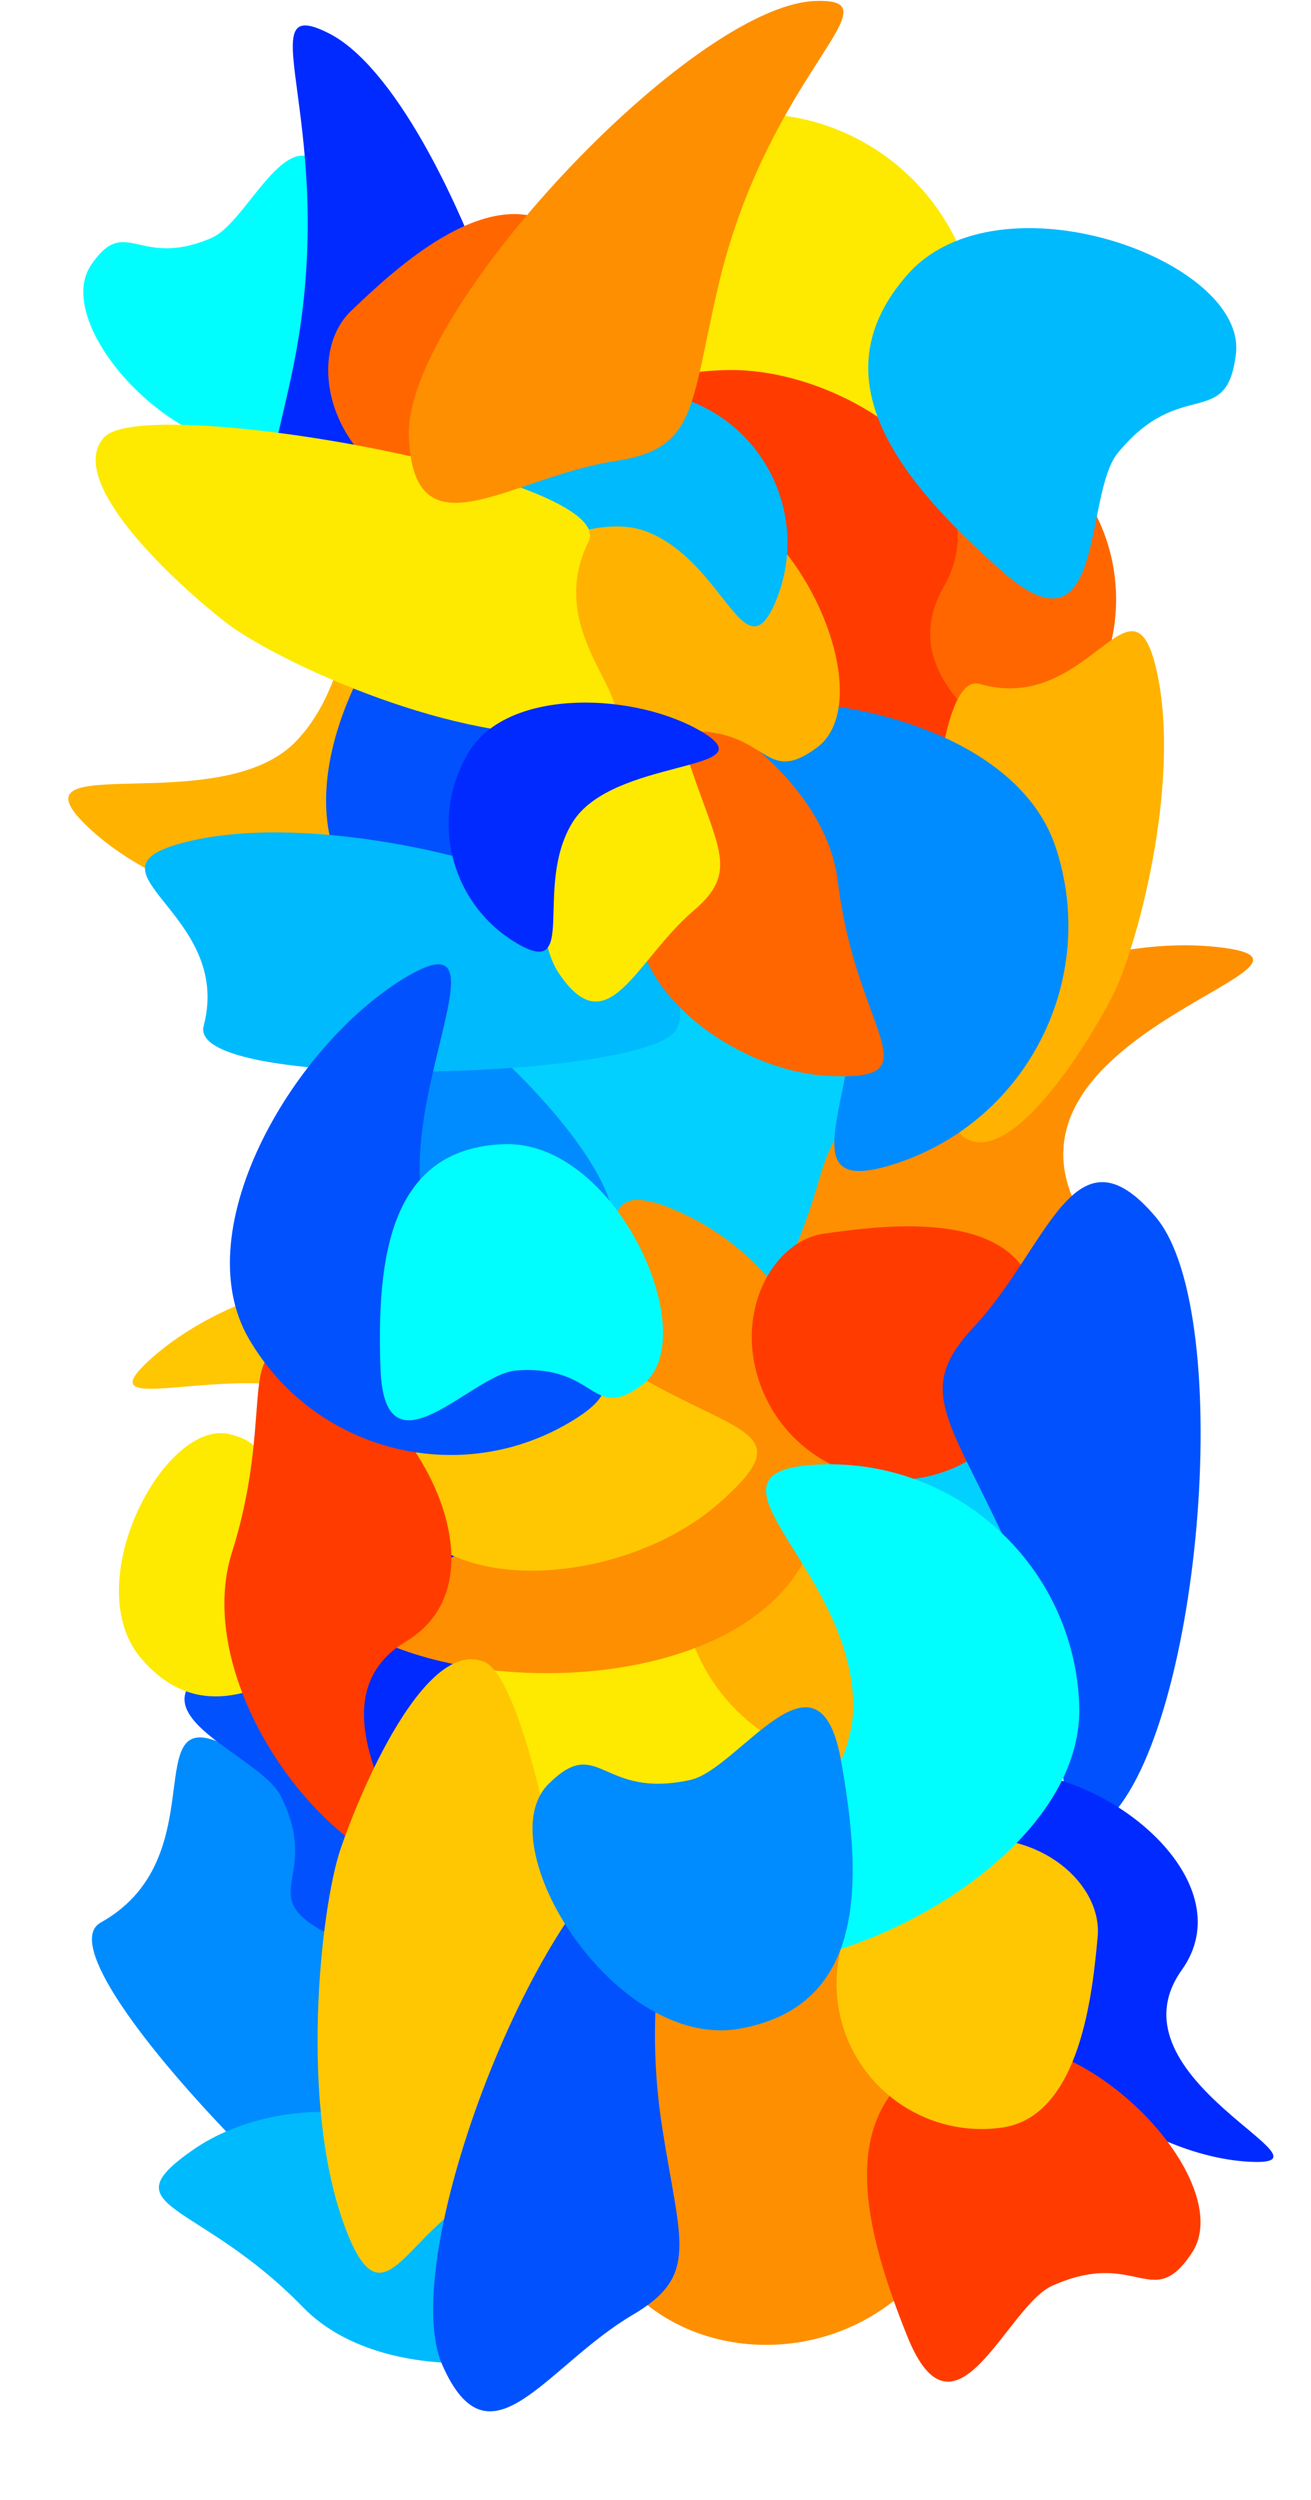 <svg width="363" height="692" viewBox="0 0 363 692" fill="none" xmlns="http://www.w3.org/2000/svg">
<g filter="url(#filter0_n_353_2)">
<path d="M27.865 532.193C62.16 513.109 34.627 465.138 67.78 486.143C100.933 507.148 130.513 558.13 136.112 575.372C141.71 592.614 153.472 640.933 134.884 645.309C116.296 649.684 8.072 543.208 27.865 532.193Z" fill="#008CFF"/>
<path d="M88.096 533.811C71.61 523.926 88.771 519.169 77.709 497.125C71.74 485.23 31.738 473.301 62.735 459.268C93.733 445.236 125.131 436.954 139.164 467.952C153.197 498.949 108.146 545.834 88.096 533.811Z" fill="#0151FF"/>
<path d="M170.592 511.096C134.221 520.741 148.492 571.812 122.639 544.473C96.785 517.134 81.324 462.782 80.189 445.439C79.053 428.097 79.52 380.422 97.825 380.74C116.13 381.059 191.583 505.529 170.592 511.096Z" fill="#002AFF"/>
<path d="M171.525 508.463C150.458 507.375 134.262 489.414 135.35 468.347C136.438 447.279 153.947 434.12 167.209 438.018C180.471 441.915 212.73 451.221 211.641 472.288C210.553 493.355 192.592 509.551 171.525 508.463Z" fill="#FEE900"/>
<path d="M259.487 485.407C232.304 495.595 202.009 481.818 191.822 454.635C181.634 427.452 196.507 401.238 215.381 398.878C234.255 396.518 280.071 390.559 290.259 417.742C300.447 444.924 286.67 475.219 259.487 485.407Z" fill="#FFB200"/>
<path d="M242.282 338.094C209.416 395.106 334.138 426.659 283.48 428.466C232.822 430.273 165.58 390.861 155.461 341.19C141.048 270.435 101.532 251.272 152.19 249.465C202.848 247.659 267.599 294.178 242.282 338.094Z" fill="#02D1FF"/>
<path d="M114.796 241.906C93.675 263.262 44.902 249.27 23.546 228.15C2.191 207.029 60.556 226.835 81.677 205.48C102.797 184.124 93.015 143.875 114.371 164.996C135.726 186.117 135.917 220.55 114.796 241.906Z" fill="#FFB200"/>
<path d="M106.279 314.356C113.901 337.742 113.277 345.72 129.564 346.748C150.733 348.083 171.251 362.692 169.962 338.13C168.673 313.567 106.544 257.972 81.982 259.26C64.903 260.157 92.618 272.438 106.279 314.356Z" fill="#008CFF"/>
<path d="M95.589 242.635C77.596 211.796 108.716 160.128 139.555 142.135C170.394 124.142 129.637 185.025 147.63 215.864C165.623 246.703 214.846 247.901 184.007 265.894C153.168 283.887 113.582 273.474 95.589 242.635Z" fill="#0151FF"/>
<path d="M56.398 283.967C64.829 252.107 19.775 240.822 51.79 233.001C83.806 225.181 131.874 236.982 145.565 243.638C159.255 250.294 195.335 271.322 187.155 285.114C178.975 298.907 51.533 302.356 56.398 283.967Z" fill="#00BAFE"/>
<path d="M25.176 73.424C34.851 59.049 38.326 74.721 58.69 65.801C69.679 60.988 82.3 25.54 93.473 54.104C104.646 82.668 110.623 111.323 82.058 122.496C53.494 133.669 13.409 90.907 25.176 73.424Z" fill="#00FEFE"/>
<path d="M80.832 103.322C72.781 141.117 65.65 151.472 86.984 165.693C114.713 184.176 131.106 220.191 148.693 185.783C166.28 151.375 125.586 26.875 91.178 9.288C67.254 -2.94 95.263 35.578 80.832 103.322Z" fill="#002AFF"/>
<path d="M270.846 91.317C272.067 125.561 245.297 154.311 211.053 155.533C176.809 156.754 153.037 130.285 157.466 108.274C161.895 86.263 172.386 32.746 206.63 31.524C240.874 30.303 269.624 57.073 270.846 91.317Z" fill="#FEE900"/>
<path d="M309.003 164.063C310.022 192.658 287.668 216.666 259.073 217.686C230.478 218.706 210.627 196.603 214.325 178.223C218.023 159.842 226.784 115.153 255.38 114.133C283.975 113.113 307.983 135.467 309.003 164.063Z" fill="#FF6600"/>
<path d="M261.339 162.354C239.127 200.883 323.416 222.207 289.18 223.428C254.945 224.649 209.503 198.014 202.665 164.447C192.924 116.63 166.219 103.679 200.454 102.458C234.689 101.237 278.448 132.675 261.339 162.354Z" fill="#FF3B00"/>
<path d="M297.895 333.619C274.468 284.946 378.487 266.721 337.129 262.153C295.771 257.586 238.325 285.747 227.014 325.79C210.901 382.83 177.385 396.107 218.743 400.675C260.101 405.243 315.941 371.111 297.895 333.619Z" fill="#FE8F00"/>
<path d="M271.269 189.321C301.688 198.172 313.592 155.141 320.355 186.091C327.117 217.042 314.646 262.958 307.928 275.958C301.21 288.958 280.154 323.135 267.092 314.95C254.03 306.765 253.712 184.213 271.269 189.321Z" fill="#FFB200"/>
<path d="M292.288 234.476C280.254 198.182 216.705 186.594 180.411 198.628C144.116 210.662 221.892 221.033 233.926 257.328C245.96 293.623 212.064 334.017 248.359 321.983C284.654 309.95 304.321 270.771 292.288 234.476Z" fill="#008CFF"/>
<path d="M166.433 120.549C153.859 139.943 127.944 145.472 108.55 132.898C89.156 120.324 86.262 96.501 97.225 86.053C108.188 75.604 134.69 50.093 154.084 62.667C173.478 75.241 179.007 101.156 166.433 120.549Z" fill="#FF6600"/>
<path d="M181.075 241.681C203.028 209.916 131.602 185.484 161.314 186.856C191.026 188.228 228.46 214.499 231.996 244.032C237.034 286.101 259.225 299.202 229.513 297.83C199.801 296.458 164.164 266.15 181.075 241.681Z" fill="#FF6600"/>
<path d="M191.237 212.357C199.142 235.545 204.408 241.529 192.045 252.082C175.975 265.799 168.359 289.702 154.705 269.361C141.052 249.019 157.327 167.59 177.668 153.936C191.811 144.443 177.069 170.793 191.237 212.357Z" fill="#FEE900"/>
<path d="M226.291 206.856C210.875 218.363 212.991 200.667 188.379 202.532C175.098 203.539 148.855 236.041 147.641 202.011C146.427 167.981 150.691 135.764 184.721 134.551C218.752 133.337 245.041 192.861 226.291 206.856Z" fill="#FFB200"/>
<path d="M191.726 111.263C170.193 102.57 139.852 127.437 131.159 148.97C122.465 170.503 157.835 138.571 179.368 147.264C200.901 155.958 206.281 187.527 214.974 165.994C223.668 144.46 213.259 119.957 191.726 111.263Z" fill="#00BAFE"/>
<path d="M162.944 149.991C147.512 180.934 191.405 202.102 156.849 203.334C122.293 204.567 75.413 182.228 62.761 172.481C50.11 162.734 17.508 133.462 28.843 121.03C40.178 108.597 171.85 132.132 162.944 149.991Z" fill="#FEE900"/>
<path d="M129.846 208.114C140.874 190.042 176.598 191.737 194.67 202.765C212.742 213.794 169.495 209.664 158.467 227.735C147.439 245.807 160.671 271.832 142.599 260.803C124.528 249.775 118.818 226.185 129.846 208.114Z" fill="#002AFF"/>
<path d="M198.735 79.78C191.017 113.196 192.863 124.202 170.367 127.626C141.127 132.078 114.421 154.885 113.198 120.611C111.976 86.336 191.452 1.497 225.726 0.275C249.557 -0.575 212.569 19.882 198.735 79.78Z" fill="#FE8F00"/>
<path d="M342.212 97.961C339.68 119.387 326.911 104.009 309.436 125.478C300.007 137.063 306.207 183.503 277.575 158.23C248.943 132.957 226.015 104.626 251.288 75.994C276.561 47.363 345.291 71.902 342.212 97.961Z" fill="#00BAFE"/>
<path d="M223.789 429.713C207.591 465.524 141.385 470.547 105.575 454.35C69.764 438.152 150.384 435.899 166.582 400.089C182.78 364.278 152.466 319.347 188.277 335.545C224.087 351.742 239.986 393.903 223.789 429.713Z" fill="#FE8F00"/>
<path d="M107.26 407.691C99.487 360.327 14.502 400.109 42.268 375.695C70.033 351.281 126.195 342.48 154.846 365.849C195.658 399.138 226.816 391.709 199.051 416.123C171.286 440.537 113.247 444.175 107.26 407.691Z" fill="#FFC702"/>
<path d="M63.871 397.056C78.736 401.044 66.569 408.479 79.931 423.02C87.141 430.867 120.563 431.259 99.781 448.877C78.998 466.494 56.643 479.771 39.025 458.989C21.408 438.207 45.79 392.206 63.871 397.056Z" fill="#FEE900"/>
<path d="M112.439 454.357C77.27 475.449 135.633 530.415 107.498 516.053C79.363 501.691 54.683 459.858 64.219 429.743C77.804 386.844 62.089 364.437 90.224 378.799C118.36 393.161 139.53 438.111 112.439 454.357Z" fill="#FF3B00"/>
<path d="M68.96 370.677C50.967 339.839 82.087 288.171 112.926 270.178C143.765 252.185 103.008 313.068 121.001 343.906C138.994 374.745 188.217 375.943 157.378 393.936C126.54 411.93 86.953 401.516 68.96 370.677Z" fill="#0151FF"/>
<path d="M177.829 383.34C163.624 393.943 165.574 377.638 142.896 379.356C130.658 380.283 106.477 410.233 105.358 378.876C104.24 347.519 108.169 317.834 139.525 316.715C170.882 315.597 195.106 370.445 177.829 383.34Z" fill="#00FEFE"/>
<path d="M262.704 406.905C242.111 414.942 218.902 404.764 210.865 384.171C202.828 363.579 213.883 343.466 228.23 341.474C242.577 339.483 277.4 334.473 285.437 355.066C293.475 375.658 283.296 398.867 262.704 406.905Z" fill="#FF3B00"/>
<path d="M277.042 423.717C262.135 391.985 253.699 384.305 269.616 367.342C290.304 345.293 297.361 310.092 319.995 336.866C342.629 363.64 332.348 482.032 305.574 504.667C286.958 520.404 303.762 480.596 277.042 423.717Z" fill="#0151FF"/>
<path d="M327.24 545.279C305.646 575.565 374.097 600.107 345.498 598.366C316.9 596.624 281.215 570.791 278.226 542.296C273.968 501.704 252.78 488.772 281.378 490.513C309.977 492.254 343.874 521.951 327.24 545.279Z" fill="#002AFF"/>
<path d="M269.516 589.626C270.646 621.309 245.878 647.909 214.196 649.039C182.513 650.169 160.52 625.68 164.617 605.315C168.715 584.95 178.421 535.436 210.104 534.306C241.786 533.176 268.386 557.944 269.516 589.626Z" fill="#FE8F00"/>
<path d="M330.045 623.576C318.987 640.311 314.81 622.204 291.324 632.731C278.652 638.411 264.392 679.57 251.176 646.615C237.96 613.66 230.758 580.549 263.714 567.333C296.669 554.117 343.493 603.221 330.045 623.576Z" fill="#FF3B00"/>
<path d="M232.035 554.765C228.929 532.787 244.228 512.453 266.206 509.348C288.184 506.242 305.291 521.684 303.928 536.164C302.565 550.644 299.43 585.831 277.452 588.937C255.474 592.042 235.14 576.743 232.035 554.765Z" fill="#FFC702"/>
<path d="M298.83 472.014C300.191 510.18 244.729 543.136 206.564 544.498C168.398 545.859 237.604 509.091 236.243 470.925C234.881 432.76 189.095 406.735 227.261 405.374C265.426 404.013 297.469 433.849 298.83 472.014Z" fill="#00FEFE"/>
<path d="M125.309 610.044C127.086 648.131 197.801 624.557 173.648 641.267C149.494 657.977 104.371 659.756 83.914 638.682C54.773 608.662 29.505 611.659 53.658 594.949C77.811 578.239 123.94 580.706 125.309 610.044Z" fill="#00BAFE"/>
<path d="M151.533 604.896C115.087 600.099 109.008 651.548 95.804 617.24C82.6 582.933 88.821 528.076 94.238 511.984C99.655 495.892 117.789 452.987 134.21 460.075C150.632 467.163 172.569 607.664 151.533 604.896Z" fill="#FFC702"/>
<path d="M183.324 588.73C188.287 620.817 193.778 629.841 175.208 640.76C151.071 654.952 135.614 684.388 122.491 654.691C109.367 624.994 149.401 522.481 179.098 509.357C199.747 500.233 174.426 531.218 183.324 588.73Z" fill="#0151FF"/>
<path d="M151.868 493.84C165.914 479.834 166.351 498.206 191.198 492.692C204.605 489.716 226.623 452.691 232.854 487.247C239.085 521.803 239.46 555.311 204.904 561.542C170.348 567.773 134.783 510.875 151.868 493.84Z" fill="#008CFF"/>
</g>
<defs>
<filter id="filter0_n_353_2" x="18.922" y="0.249" width="333.68" height="667.228" filterUnits="userSpaceOnUse" color-interpolation-filters="sRGB">
<feFlood flood-opacity="0" result="BackgroundImageFix"/>
<feBlend mode="normal" in="SourceGraphic" in2="BackgroundImageFix" result="shape"/>
<feTurbulence type="fractalNoise" baseFrequency="1.429 1.429" stitchTiles="stitch" numOctaves="3" result="noise" seed="5676" />
<feColorMatrix in="noise" type="luminanceToAlpha" result="alphaNoise" />
<feComponentTransfer in="alphaNoise" result="coloredNoise1">
<feFuncA type="discrete" tableValues="0 0 1 1 1 1 1 1 1 1 1 1 1 1 1 1 1 1 1 1 1 1 1 1 1 1 1 1 1 1 1 1 1 1 1 1 1 1 1 1 1 1 1 1 1 1 1 1 0 0 0 0 0 0 0 0 0 0 0 0 0 0 0 0 0 0 0 0 0 0 0 0 0 0 0 0 0 0 0 0 0 0 0 0 0 0 0 0 0 0 0 0 0 0 0 0 0 0 0 0 "/>
</feComponentTransfer>
<feComposite operator="in" in2="shape" in="coloredNoise1" result="noise1Clipped" />
<feFlood flood-color="rgba(255, 255, 255, 0.25)" result="color1Flood" />
<feComposite operator="in" in2="noise1Clipped" in="color1Flood" result="color1" />
<feMerge result="effect1_noise_353_2">
<feMergeNode in="shape" />
<feMergeNode in="color1" />
</feMerge>
</filter>
</defs>
</svg>
